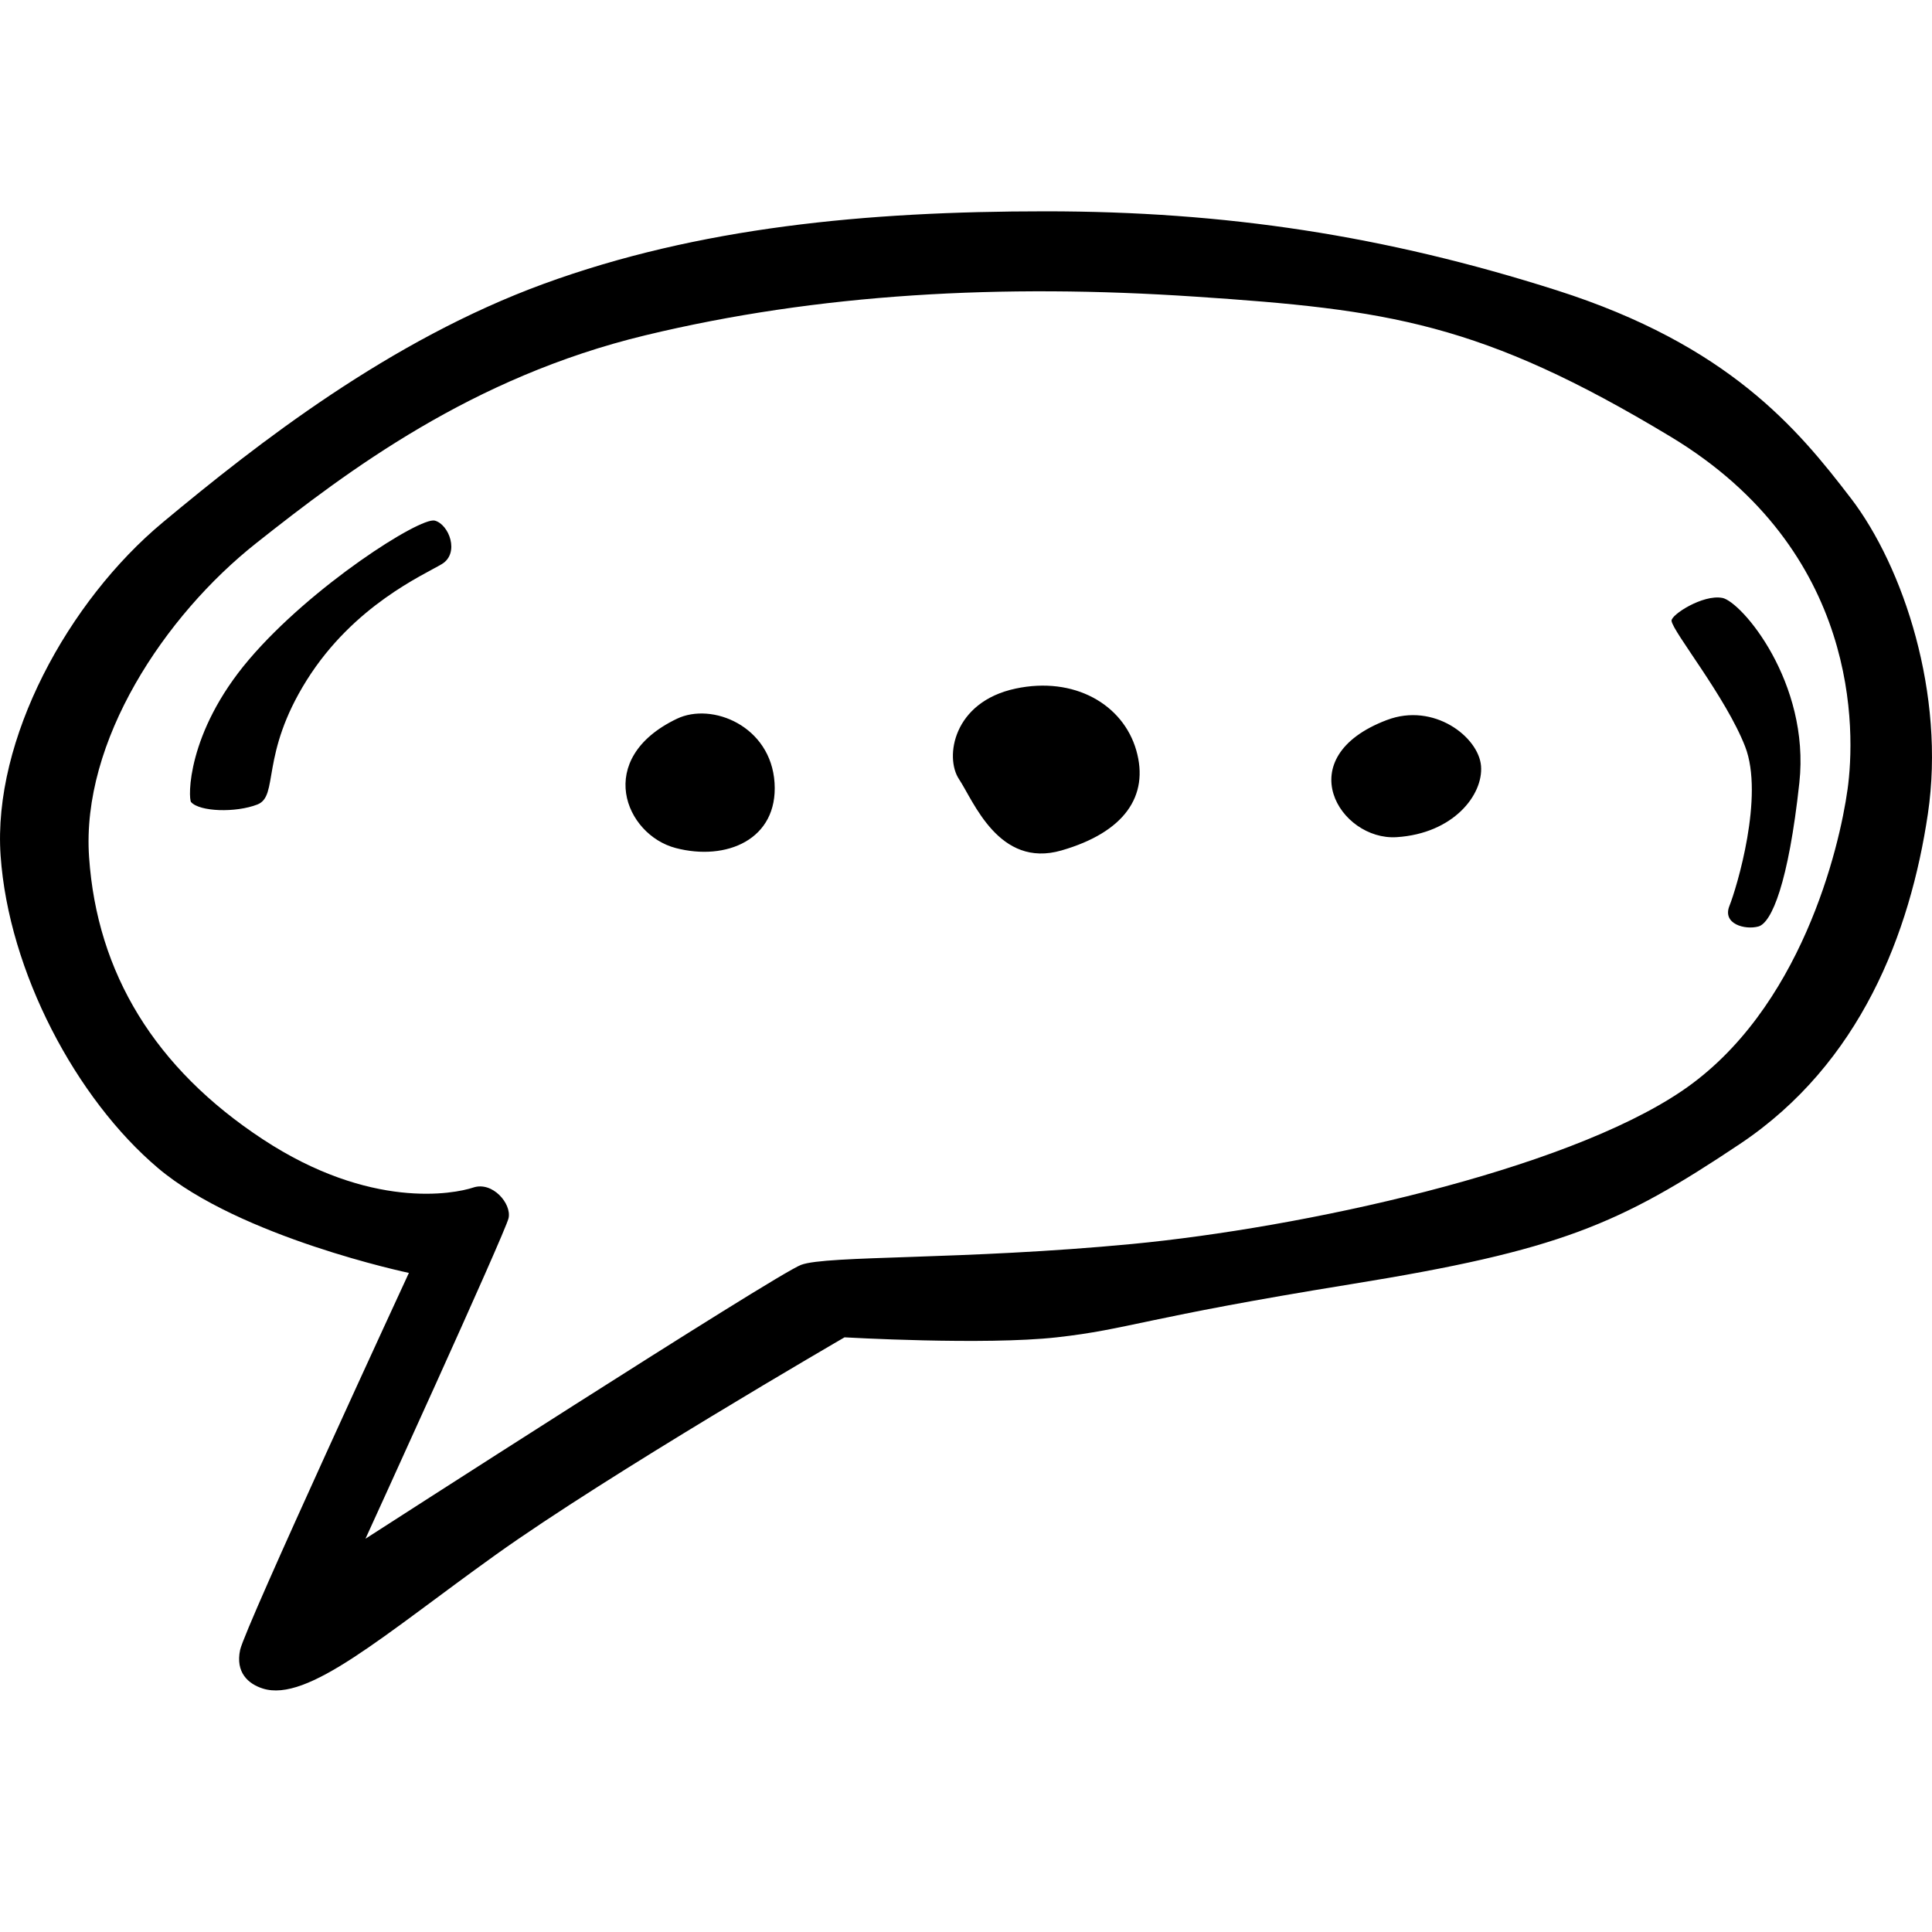 <svg xmlns="http://www.w3.org/2000/svg" viewBox="0 0 64 64" enable-background="new 0 0 64 64"><path d="M61.308 16.5c-1.757-2.296-4.047-5.07-9.744-6.885C45.866 7.8 40.594 7 34.63 7c-5.963 0-11.5.534-16.612 2.4-5.112 1.87-9.478 5.284-12.62 7.9C2.256 19.913-.246 24.502.02 28.344s2.503 8.058 5.218 10.353c2.716 2.295 8.307 3.47 8.307 3.47s-5.43 11.74-5.59 12.486.264 1.126.745 1.28c1.49.48 3.994-1.76 7.72-4.428 3.728-2.668 11.556-7.204 11.556-7.204s4.633.267 7.03 0c2.395-.267 2.82-.64 9.743-1.76s8.89-1.975 12.885-4.644c3.994-2.668 5.644-6.99 6.23-10.94.584-3.95-.8-8.165-2.557-10.46zm-.107 9.658c-.265 1.92-1.543 7.31-5.484 9.98-3.94 2.667-12.62 4.535-18.21 5.07s-10.117.372-10.97.692c-.85.32-14.43 9.072-14.43 9.072s4.634-10.14 4.74-10.62c.106-.48-.533-1.226-1.17-1.013-.64.212-3.41.746-6.976-1.602-3.568-2.348-5.485-5.497-5.75-9.34-.267-3.84 2.502-8.004 5.537-10.405s7.135-5.497 12.886-6.884 11.82-1.71 18.21-1.282c6.39.427 9.48.854 15.762 4.643 6.282 3.79 6.122 9.767 5.856 11.688zm-46.804-8.912c-.48-.12-4.073 2.16-6.15 4.603S6.234 26.462 6.33 26.57c.28.32 1.477.36 2.196.08s.08-1.64 1.637-4.122c1.558-2.48 3.874-3.482 4.473-3.842.6-.36.24-1.322-.24-1.442zm42.652 2.56c-.64-.12-1.7.562-1.677.76.04.36 1.798 2.522 2.437 4.163.64 1.64-.28 4.682-.52 5.282-.24.6.52.8.96.68.438-.12.997-1.44 1.357-4.763s-1.917-6.003-2.556-6.123zM22.423 23.81c-2.756 1.32-1.717 3.842-.04 4.282 1.677.44 3.395-.28 3.275-2.16-.12-1.882-2.072-2.68-3.235-2.122zm11.222-1c-2.077.44-2.356 2.28-1.877 3 .48.72 1.318 2.963 3.395 2.362 2.077-.6 2.915-1.8 2.476-3.322-.44-1.52-2.055-2.452-3.995-2.04zm12.3 1.04c-3.274 1.24-1.556 4.002.32 3.882 1.877-.12 2.875-1.4 2.796-2.36-.08-.962-1.566-2.11-3.114-1.522z"/></svg>
